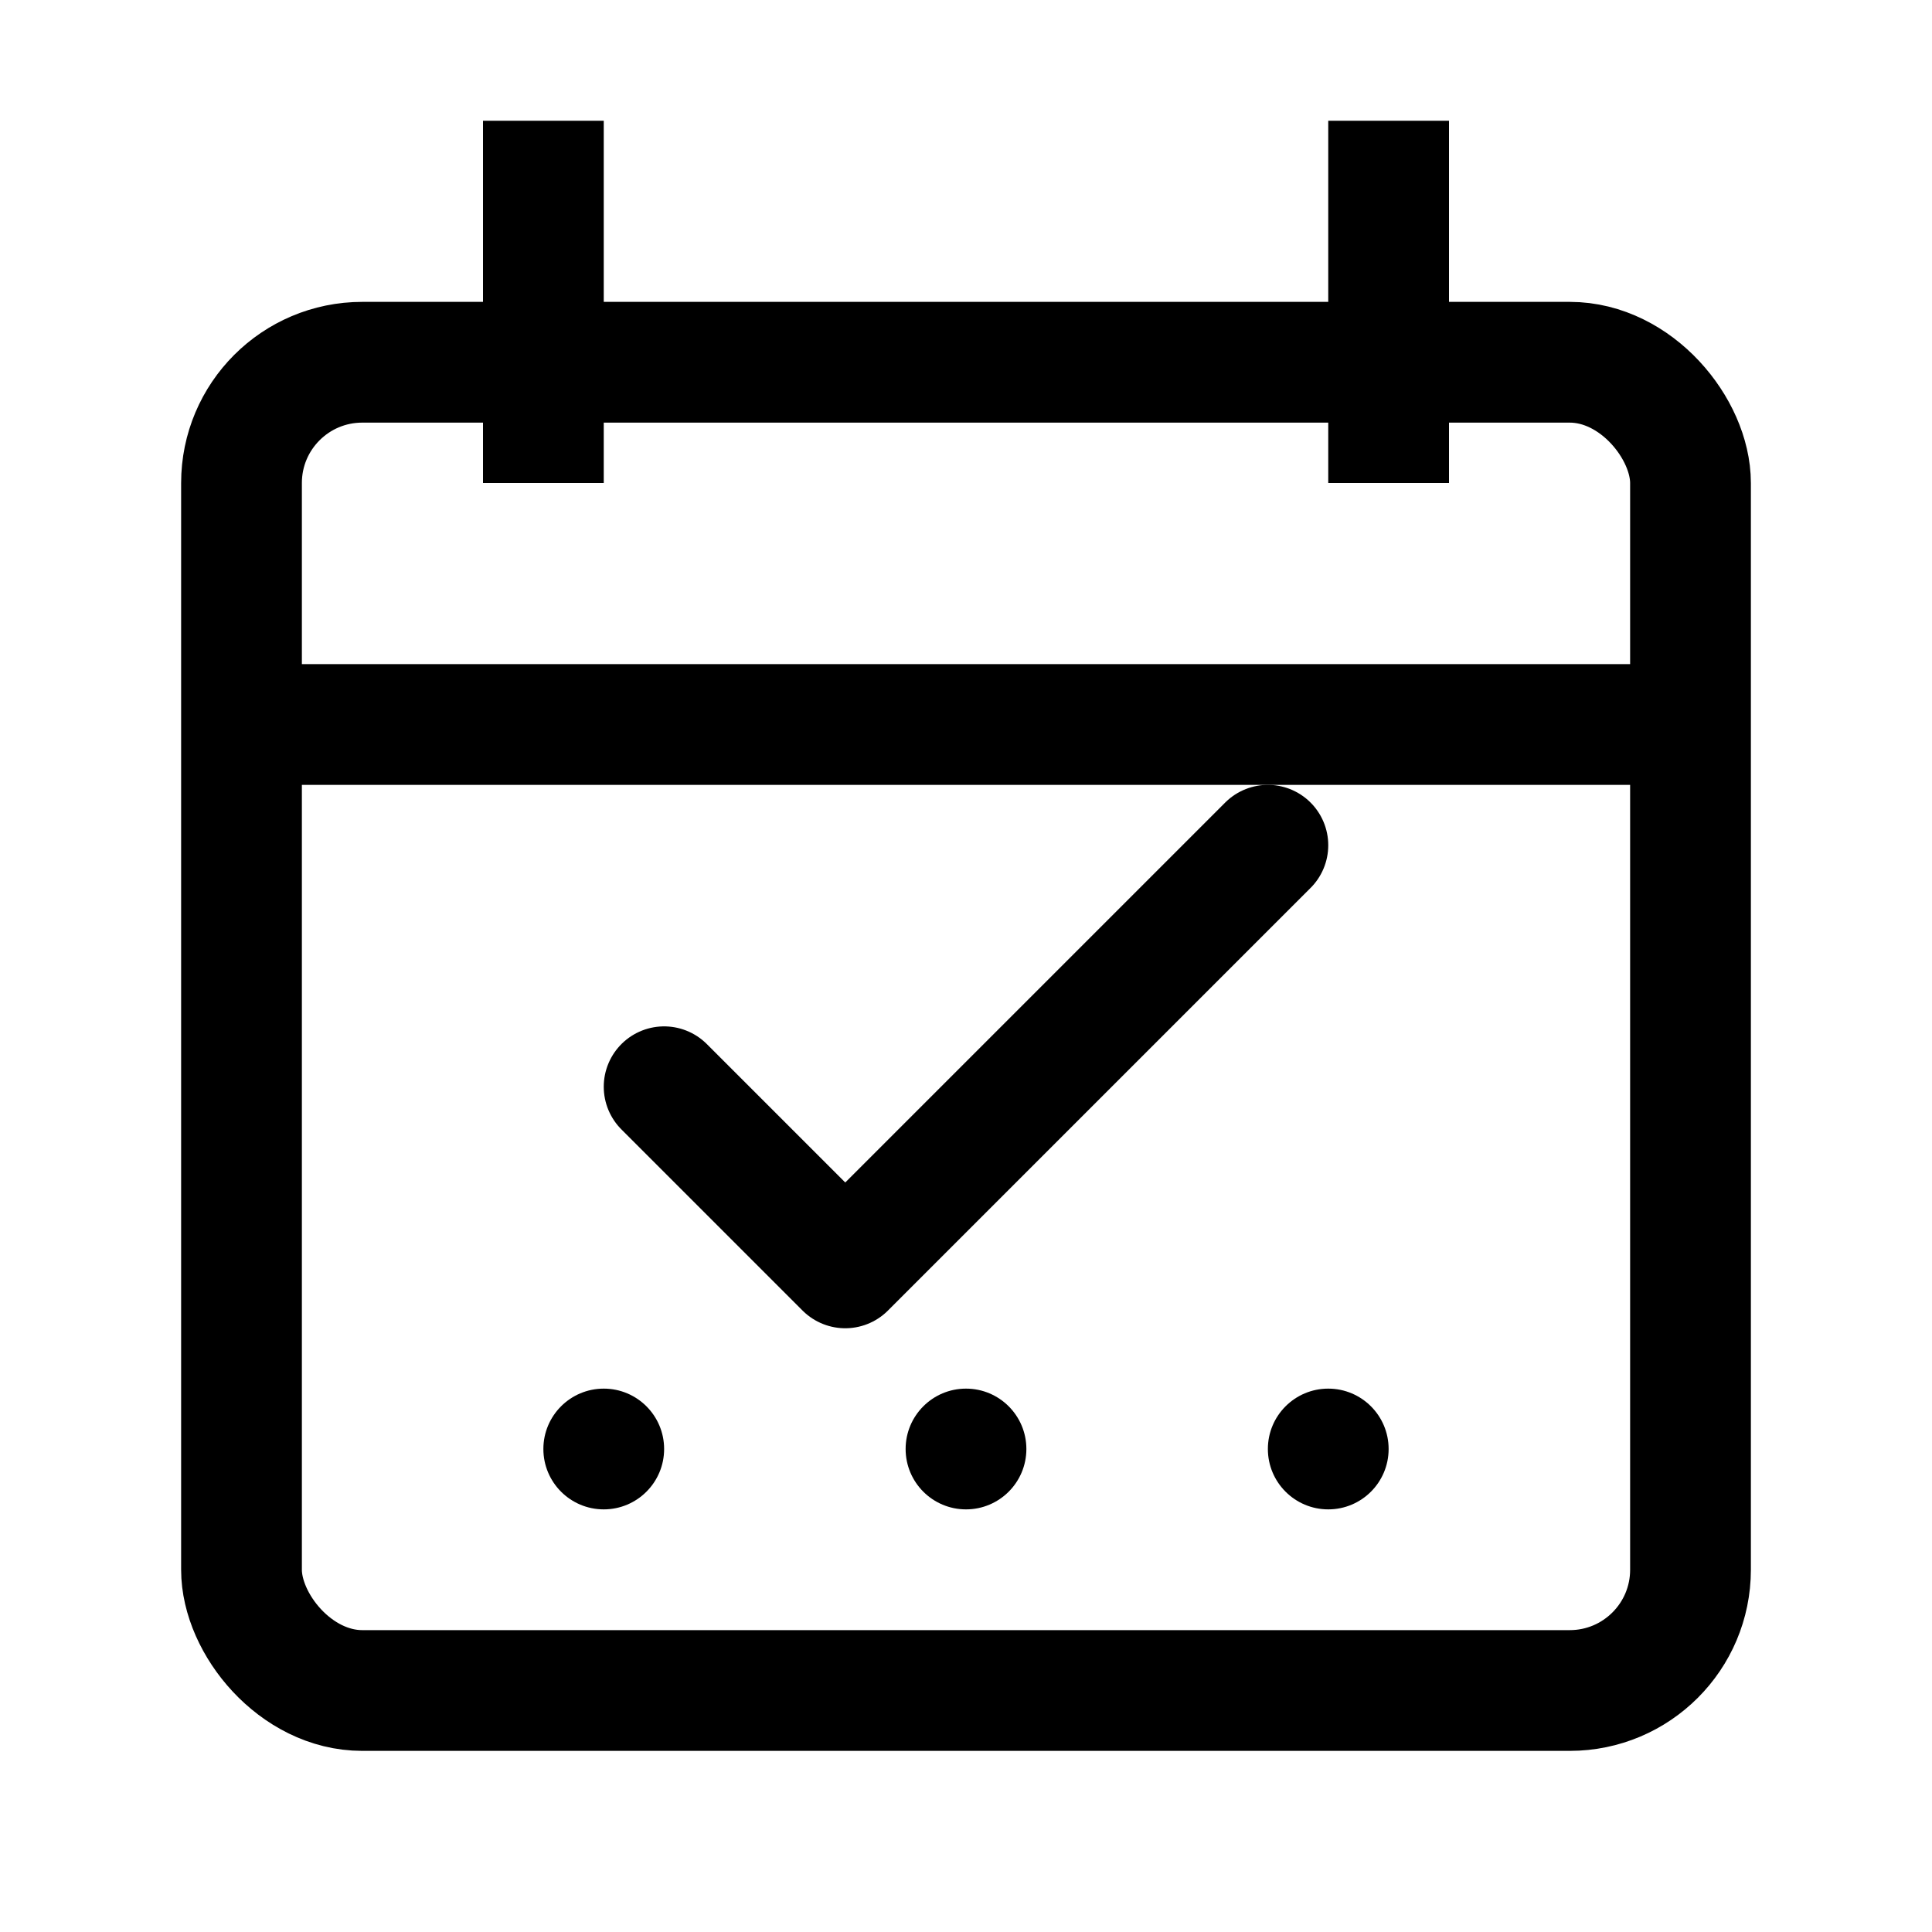 <svg width="32" height="32" viewBox="0 0 32 32" fill="none" xmlns="http://www.w3.org/2000/svg">
    <!-- Calendar outline -->
    <rect x="4" y="6" width="24" height="22" rx="2" ry="2" stroke="currentColor" stroke-width="2" fill="none"/>
    <!-- Calendar top bar -->
    <line x1="4" y1="12" x2="28" y2="12" stroke="currentColor" stroke-width="2"/>
    <!-- Calendar hooks -->
    <line x1="9" y1="2" x2="9" y2="8" stroke="currentColor" stroke-width="2"/>
    <line x1="23" y1="2" x2="23" y2="8" stroke="currentColor" stroke-width="2"/>
    <!-- Check mark -->
    <polyline points="11,18 14,21 21,14" stroke="currentColor" stroke-width="2" fill="none" stroke-linecap="round" stroke-linejoin="round"/>
    <!-- Small dots for calendar dates -->
    <circle cx="10" cy="24" r="1" fill="currentColor"/>
    <circle cx="16" cy="24" r="1" fill="currentColor"/>
    <circle cx="22" cy="24" r="1" fill="currentColor"/>
</svg>
